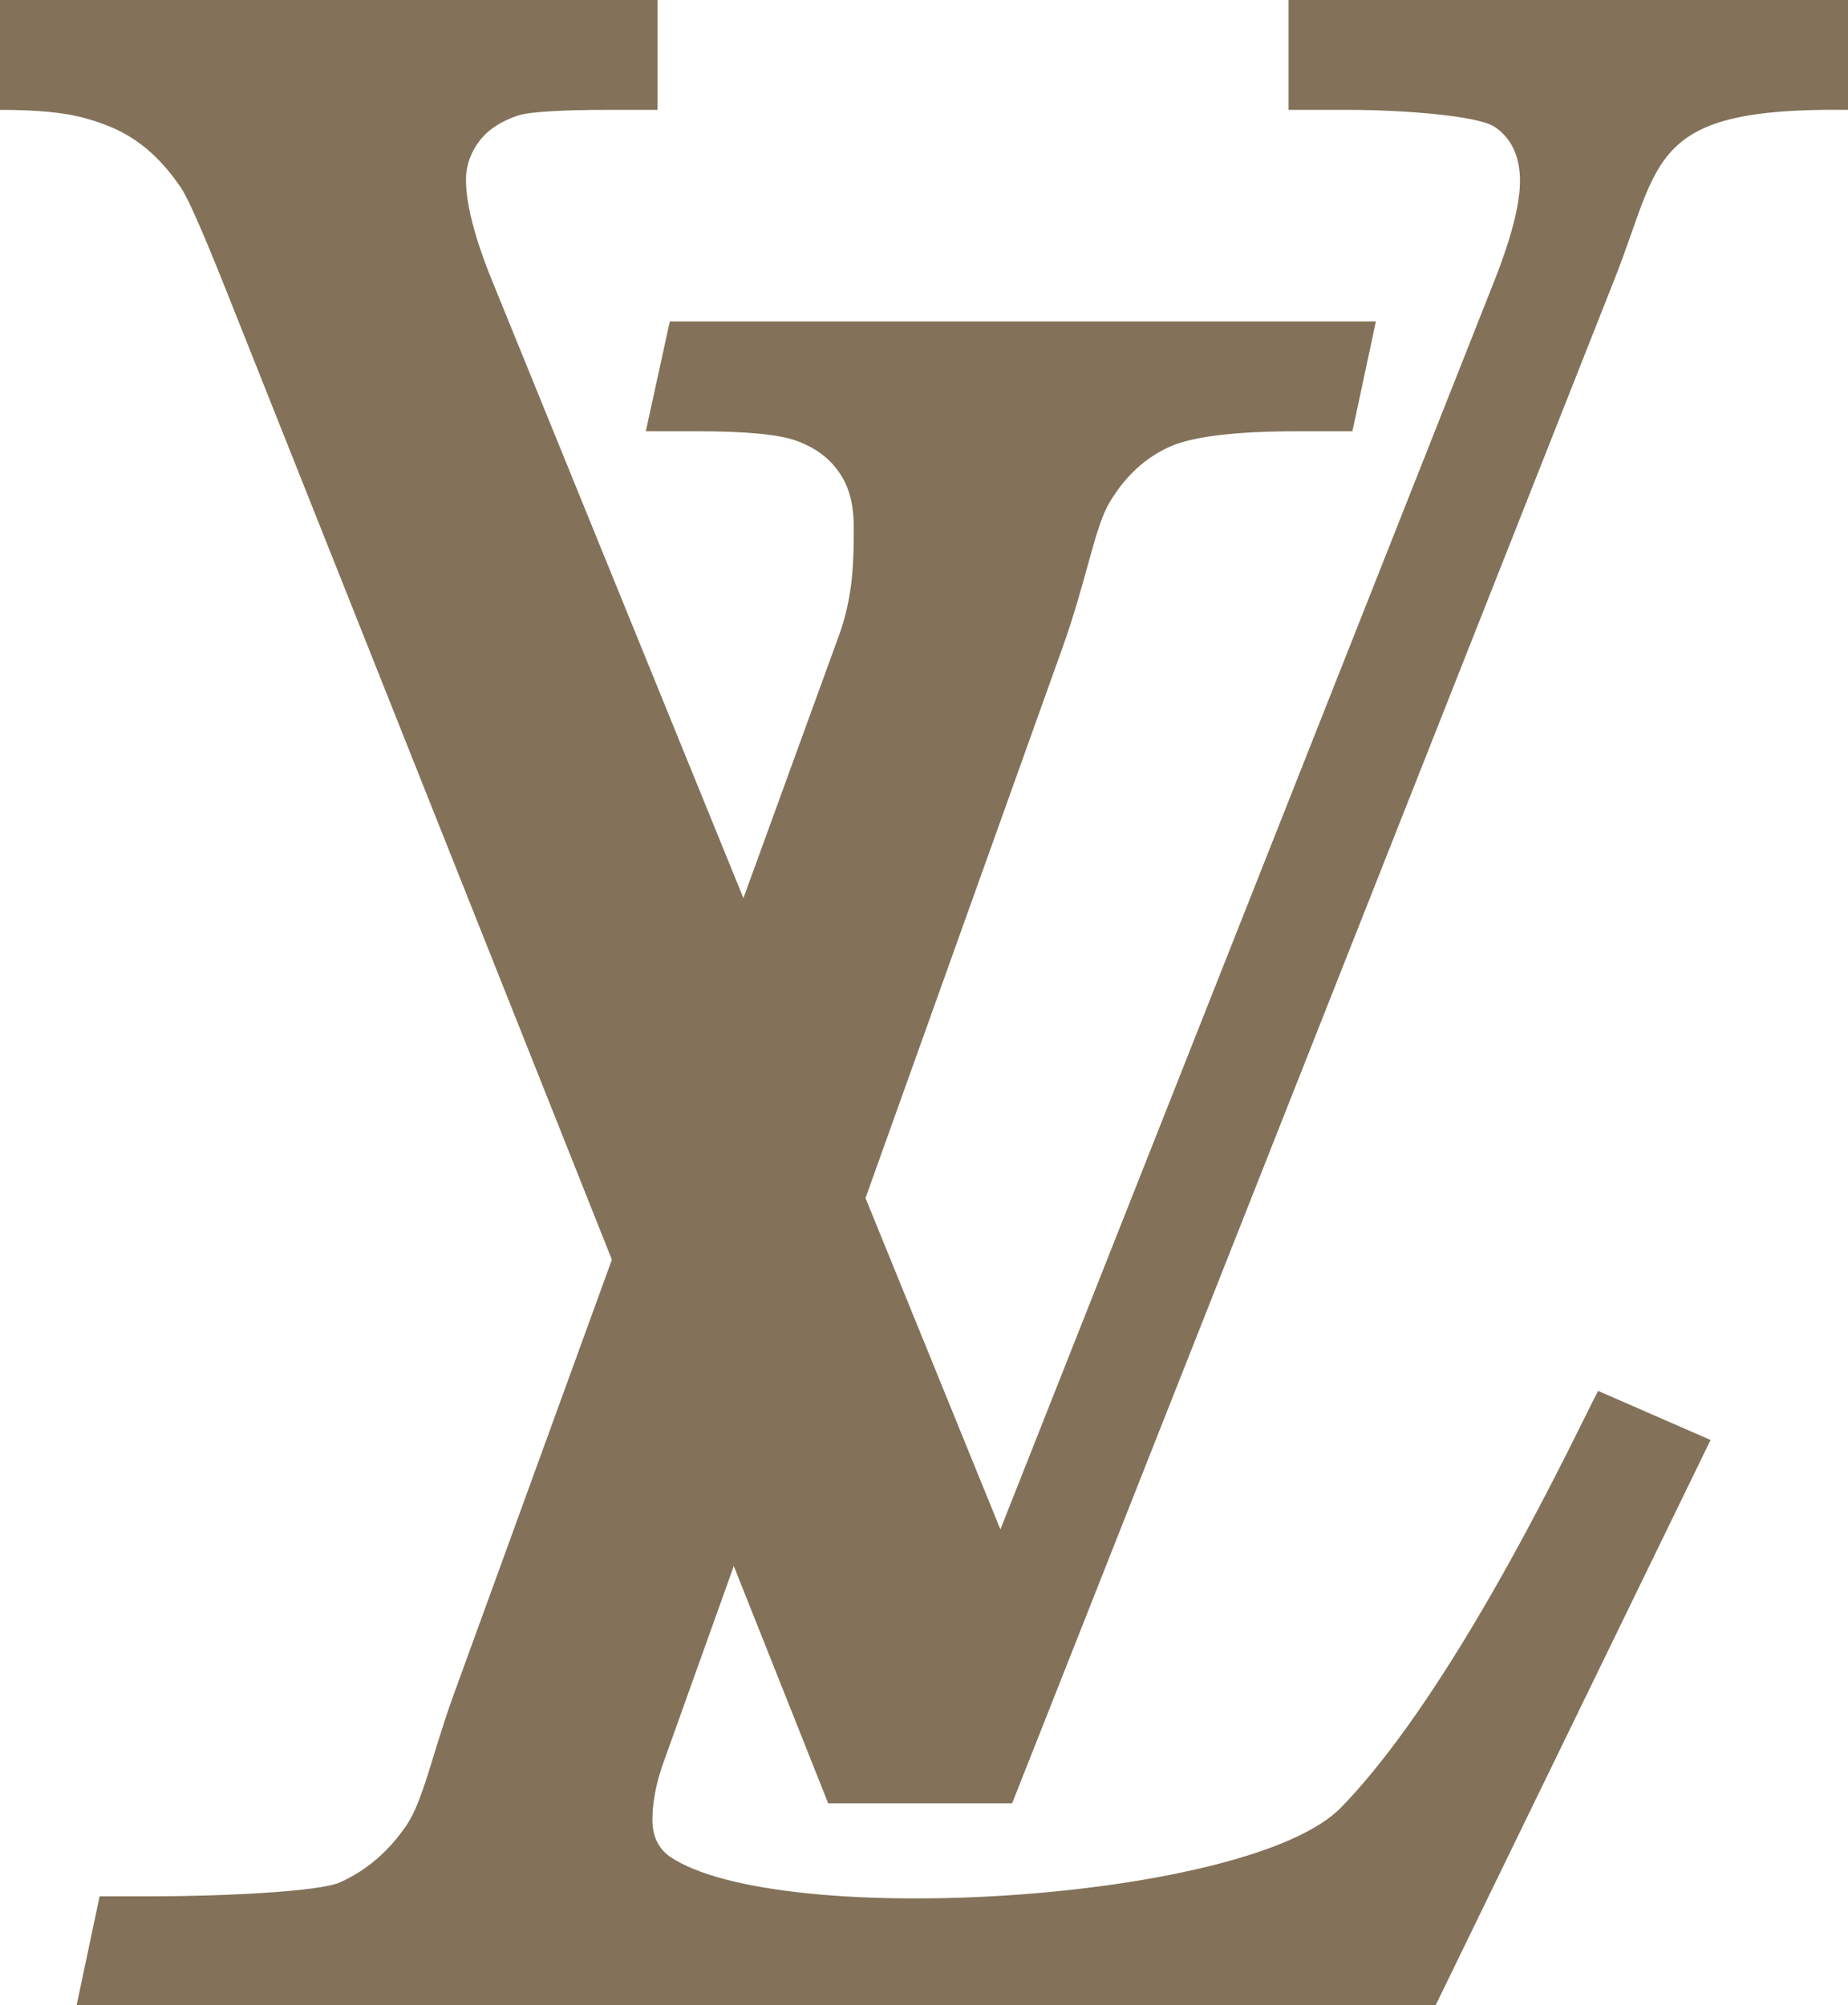<?xml version="1.0" encoding="utf-8"?>
<!-- Generator: Adobe Illustrator 16.0.0, SVG Export Plug-In . SVG Version: 6.00 Build 0)  -->
<!DOCTYPE svg PUBLIC "-//W3C//DTD SVG 1.1//EN" "http://www.w3.org/Graphics/SVG/1.1/DTD/svg11.dtd">
<svg version="1.1" id="Layer_1" xmlns="http://www.w3.org/2000/svg" xmlns:xlink="http://www.w3.org/1999/xlink" x="0px" y="0px"
	 width="147.704px" height="160.241px" viewBox="0 0 147.704 160.241" enable-background="new 0 0 147.704 160.241"
	 xml:space="preserve">
<g>
	<path fill-rule="evenodd" clip-rule="evenodd" fill="#837259" d="M53.536,25.686h56.435l-1.878,8.78h-4.451
		c-4.859,0-8.29,0.409-10.128,1.225c-1.919,0.857-3.512,2.287-4.777,4.369c-1.266,2.042-1.838,6.207-3.88,11.884l-31.811,88.859
		c-0.898,2.491-0.898,4.165-0.898,4.655c0,1.307,0.49,2.286,1.43,2.939c8.78,5.881,46.348,3.554,53.618-3.961
		c9.556-9.841,19.233-30.912,20.54-33.281l8.984,3.921l-21.97,45.164H6.125l1.837-8.697h4.451c4.655,0,13.19-0.327,14.823-1.144
		c2.165-0.98,3.879-2.532,5.228-4.492c1.347-1.96,2.042-5.595,3.757-10.372l30.872-84.858c1.144-3.186,1.144-6.167,1.144-8.535
		c0-1.838-0.368-3.267-1.184-4.41c-0.776-1.144-1.919-1.96-3.349-2.491s-4.124-0.776-7.963-0.776h-4.125L53.536,25.686
		L53.536,25.686z"/>
	<path fill-rule="evenodd" clip-rule="evenodd" fill="#837259" d="M0,0h52.556v8.78h-4.001c-3.757,0-6.085,0.164-7.024,0.408
		c-1.388,0.449-2.45,1.103-3.185,2.042c-0.694,0.898-1.103,1.96-1.103,3.145c0,1.837,0.653,4.533,2.083,8.044l40.632,99.803
		l39.489-99.803c1.388-3.512,2.041-6.166,2.041-7.962c0-1.96-0.694-3.431-2.041-4.329c-1.389-0.898-7.433-1.348-11.68-1.348h-4.777
		V0h44.715v8.78C131.615,8.576,132.839,12.782,129,22.419L80.896,144.111H66.195L17.764,22.419
		c-1.593-3.961-2.695-6.493-3.308-7.432c-0.98-1.429-2.042-2.613-3.267-3.512c-1.185-0.898-2.654-1.552-4.288-2.001
		C5.227,8.984,2.94,8.78,0,8.78V0L0,0z"/>
</g>
</svg>
